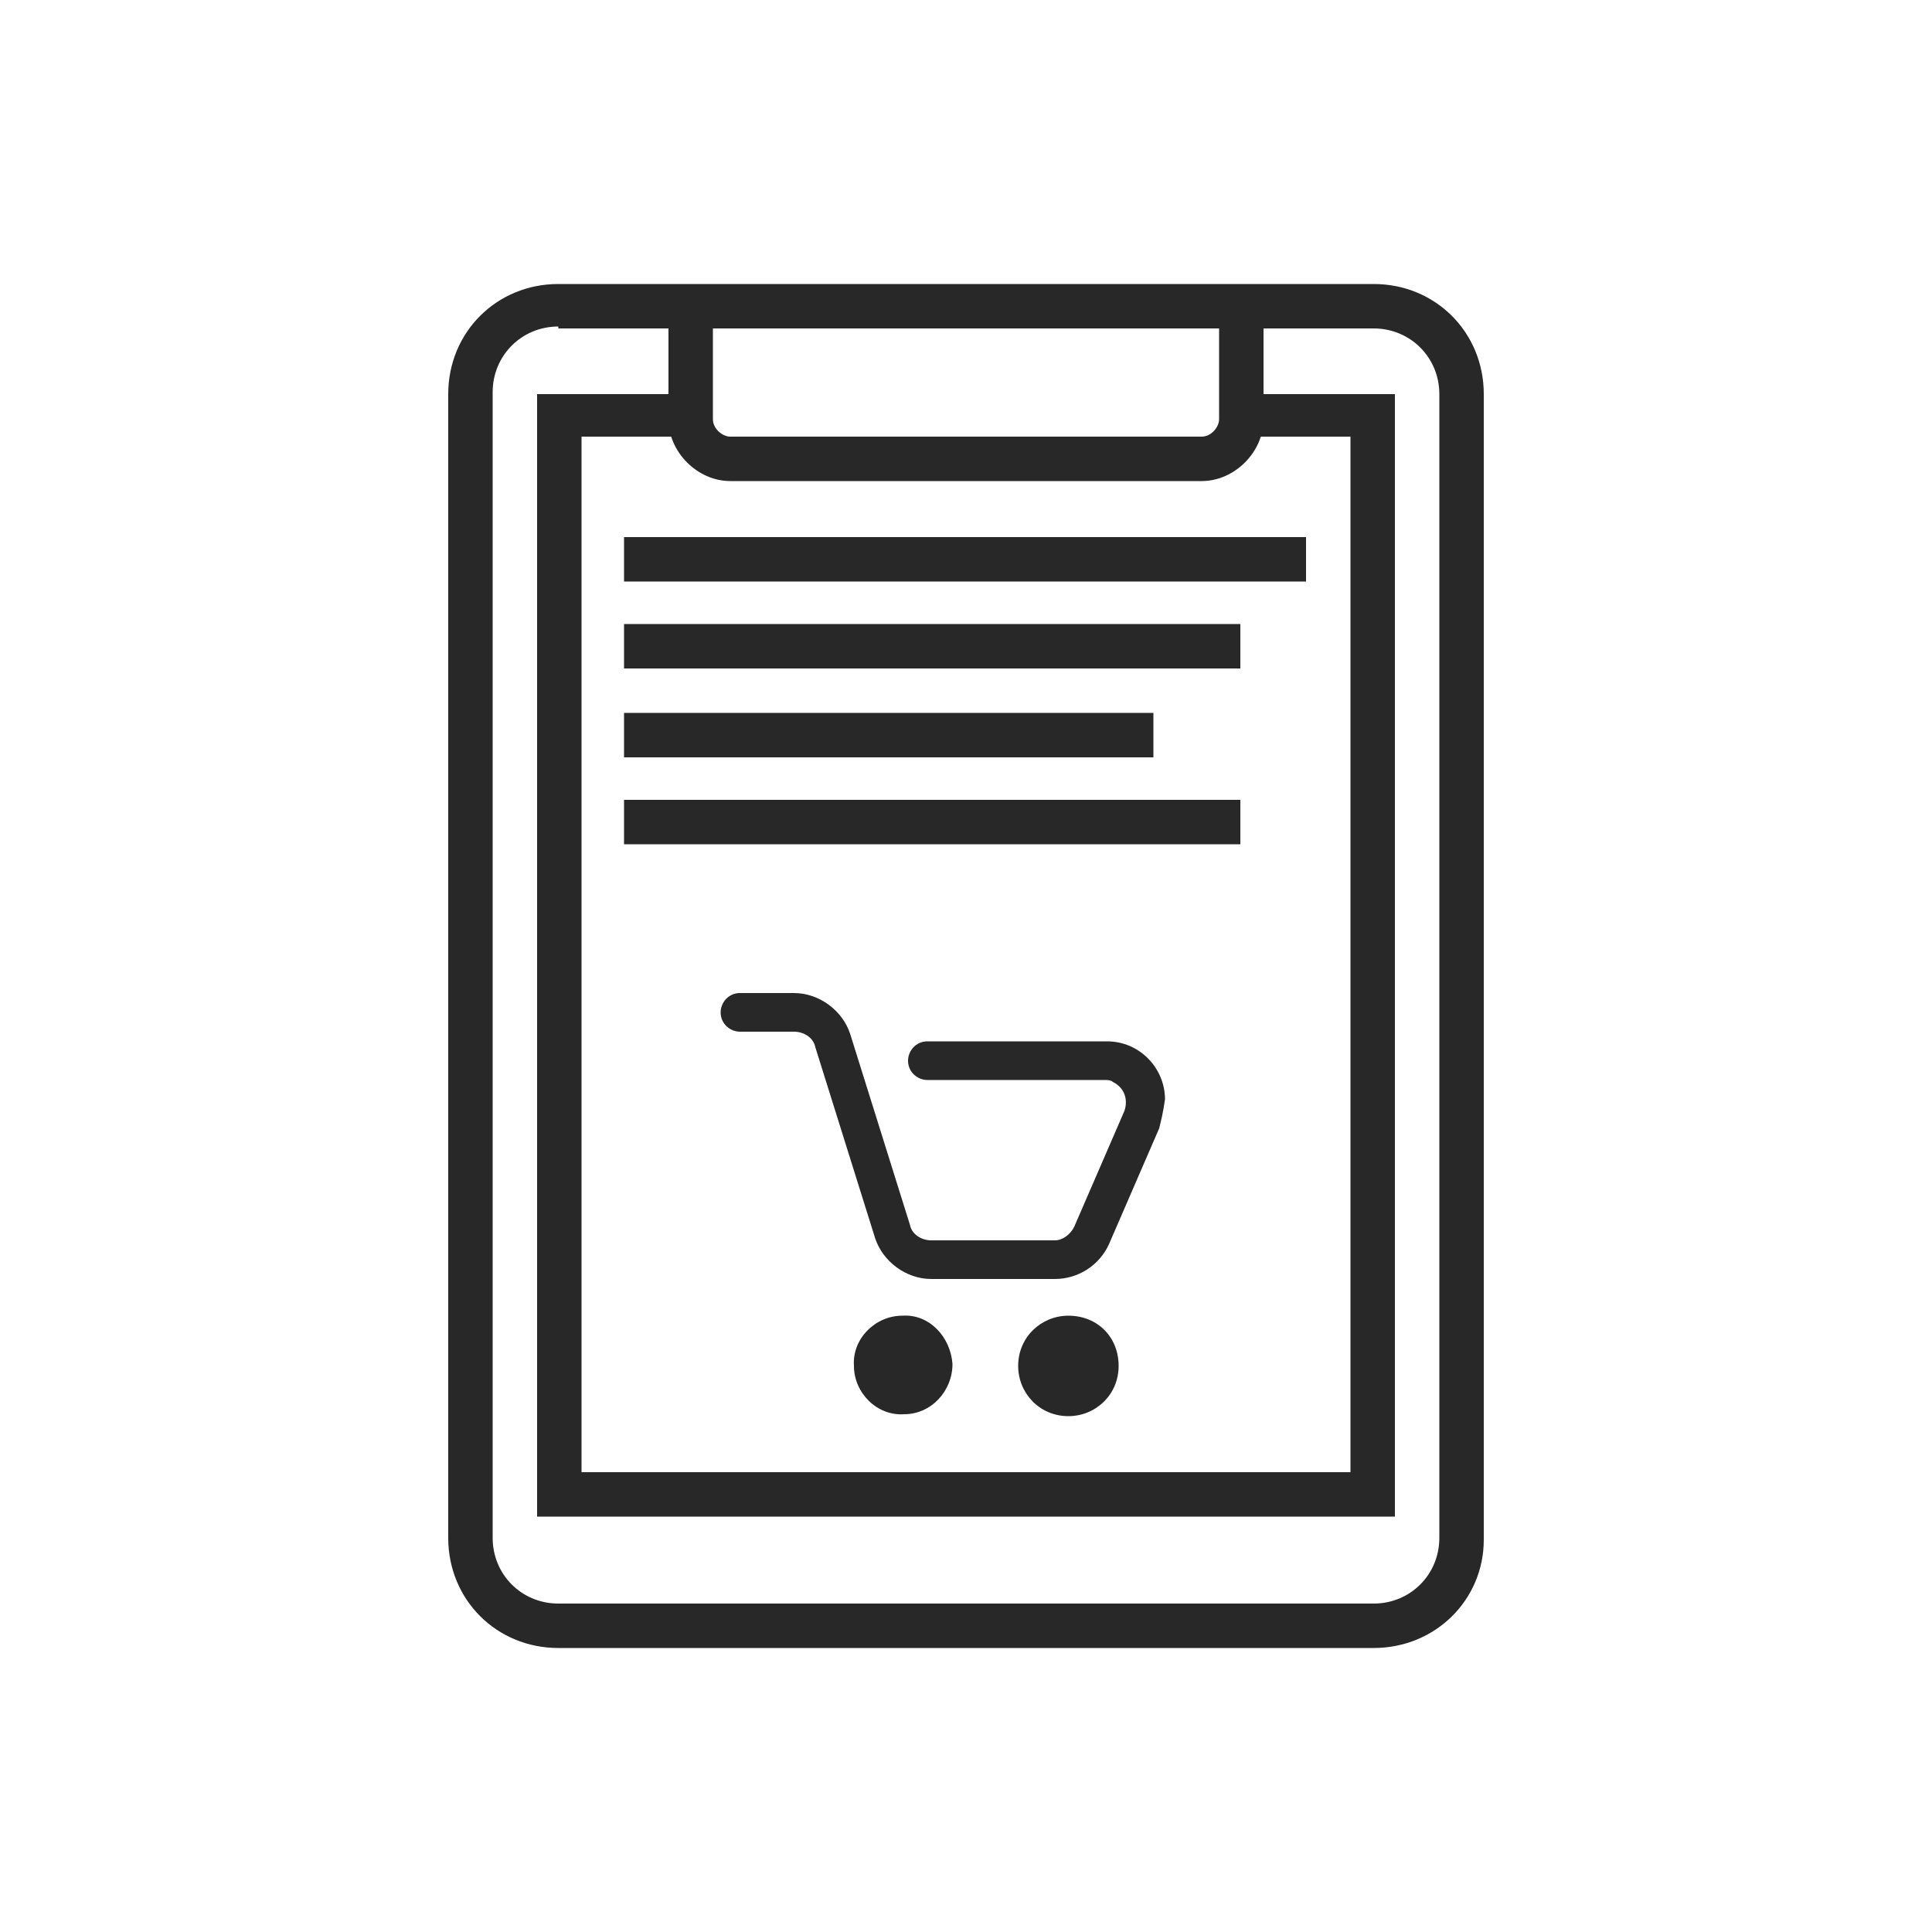 <?xml version="1.0" encoding="utf-8"?>
<!-- Generator: Adobe Illustrator 21.1.0, SVG Export Plug-In . SVG Version: 6.00 Build 0)  -->
<svg version="1.1" id="Layer_1" xmlns="http://www.w3.org/2000/svg" xmlns:xlink="http://www.w3.org/1999/xlink" x="0px" y="0px"
	 viewBox="0 0 100 100" style="enable-background:new 0 0 100 100;" xml:space="preserve">
<style type="text/css">
	.st0{fill:#282828;}
</style>
<g>
	<path class="st0" d="M71.1,85.3H28.9c-3.2,0-5.7-2.5-5.7-5.7V20.4c0-3.2,2.5-5.7,5.7-5.7h42.2c3.2,0,5.7,2.5,5.7,5.7v59.3
		C76.8,82.8,74.3,85.3,71.1,85.3z M28.9,16.9c-1.9,0-3.4,1.5-3.4,3.4v59.3c0,1.9,1.5,3.4,3.4,3.4h42.2c1.9,0,3.4-1.5,3.4-3.4V20.4
		c0-1.9-1.5-3.4-3.4-3.4H28.9V16.9z"/>
</g>
<g>
	<path class="st0" d="M62.2,24.9H37.8c-1.7,0-3.2-1.5-3.2-3.2v-5.9h2.3v5.9c0,0.5,0.5,0.9,0.9,0.9h24.4c0.5,0,0.9-0.5,0.9-0.9v-5.9
		h2.3v5.9C65.4,23.4,63.9,24.9,62.2,24.9z"/>
</g>
<g>
	<polygon class="st0" points="72.2,78.5 27.8,78.5 27.8,20.4 35.8,20.4 35.8,22.6 30.1,22.6 30.1,76.2 69.9,76.2 69.9,22.6 
		64.2,22.6 64.2,20.4 72.2,20.4 	"/>
</g>
<g>
	<rect x="32.3" y="27.8" class="st0" width="35.3" height="2.3"/>
</g>
<g>
	<rect x="32.3" y="36.9" class="st0" width="27.4" height="2.3"/>
</g>
<g>
	<rect x="32.3" y="32.3" class="st0" width="31.9" height="2.3"/>
</g>
<g>
	<rect x="32.3" y="41.4" class="st0" width="31.9" height="2.3"/>
</g>
<path class="st0" d="M60,58.4l-2.6,6c-0.5,1.1-1.6,1.8-2.8,1.8h-6.4c-1.3,0-2.5-0.9-2.9-2.1l-3.1-9.9c-0.1-0.5-0.6-0.8-1.1-0.8h-2.8
	c-0.5,0-1-0.4-1-1c0-0.5,0.4-1,1-1h2.8c1.3,0,2.5,0.9,2.9,2.1l3.1,9.9c0.1,0.5,0.6,0.8,1.1,0.8h6.4c0.4,0,0.8-0.3,1-0.7l2.6-6
	c0.2-0.6,0-1.2-0.6-1.5c-0.1-0.1-0.3-0.1-0.4-0.1H48c-0.5,0-1-0.4-1-1c0-0.5,0.4-1,1-1l0,0h9.3c1.7,0,3,1.4,3,3
	C60.2,57.6,60.1,58,60,58.4z"/>
<path class="st0" d="M46.7,68.1c-1.4,0-2.6,1.2-2.5,2.6c0,1.4,1.2,2.6,2.6,2.5c1.4,0,2.5-1.2,2.5-2.6C49.2,69.2,48.1,68,46.7,68.1
	L46.7,68.1z"/>
<path class="st0" d="M46.7,71.2c-0.3,0-0.6-0.3-0.6-0.6c0-0.3,0.3-0.6,0.6-0.6s0.6,0.3,0.6,0.6l0,0C47.3,71,47,71.2,46.7,71.2
	L46.7,71.2z"/>
<path class="st0" d="M55.3,68.1c-1.4,0-2.6,1.1-2.6,2.6c0,1.4,1.1,2.6,2.6,2.6c1.4,0,2.6-1.1,2.6-2.6l0,0
	C57.9,69.2,56.8,68.1,55.3,68.1L55.3,68.1z"/>
<path class="st0" d="M55.3,71.2c-0.3,0-0.6-0.3-0.6-0.6c0-0.3,0.3-0.6,0.6-0.6s0.6,0.3,0.6,0.6l0,0C56,71,55.7,71.2,55.3,71.2
	L55.3,71.2z"/>
</svg>
